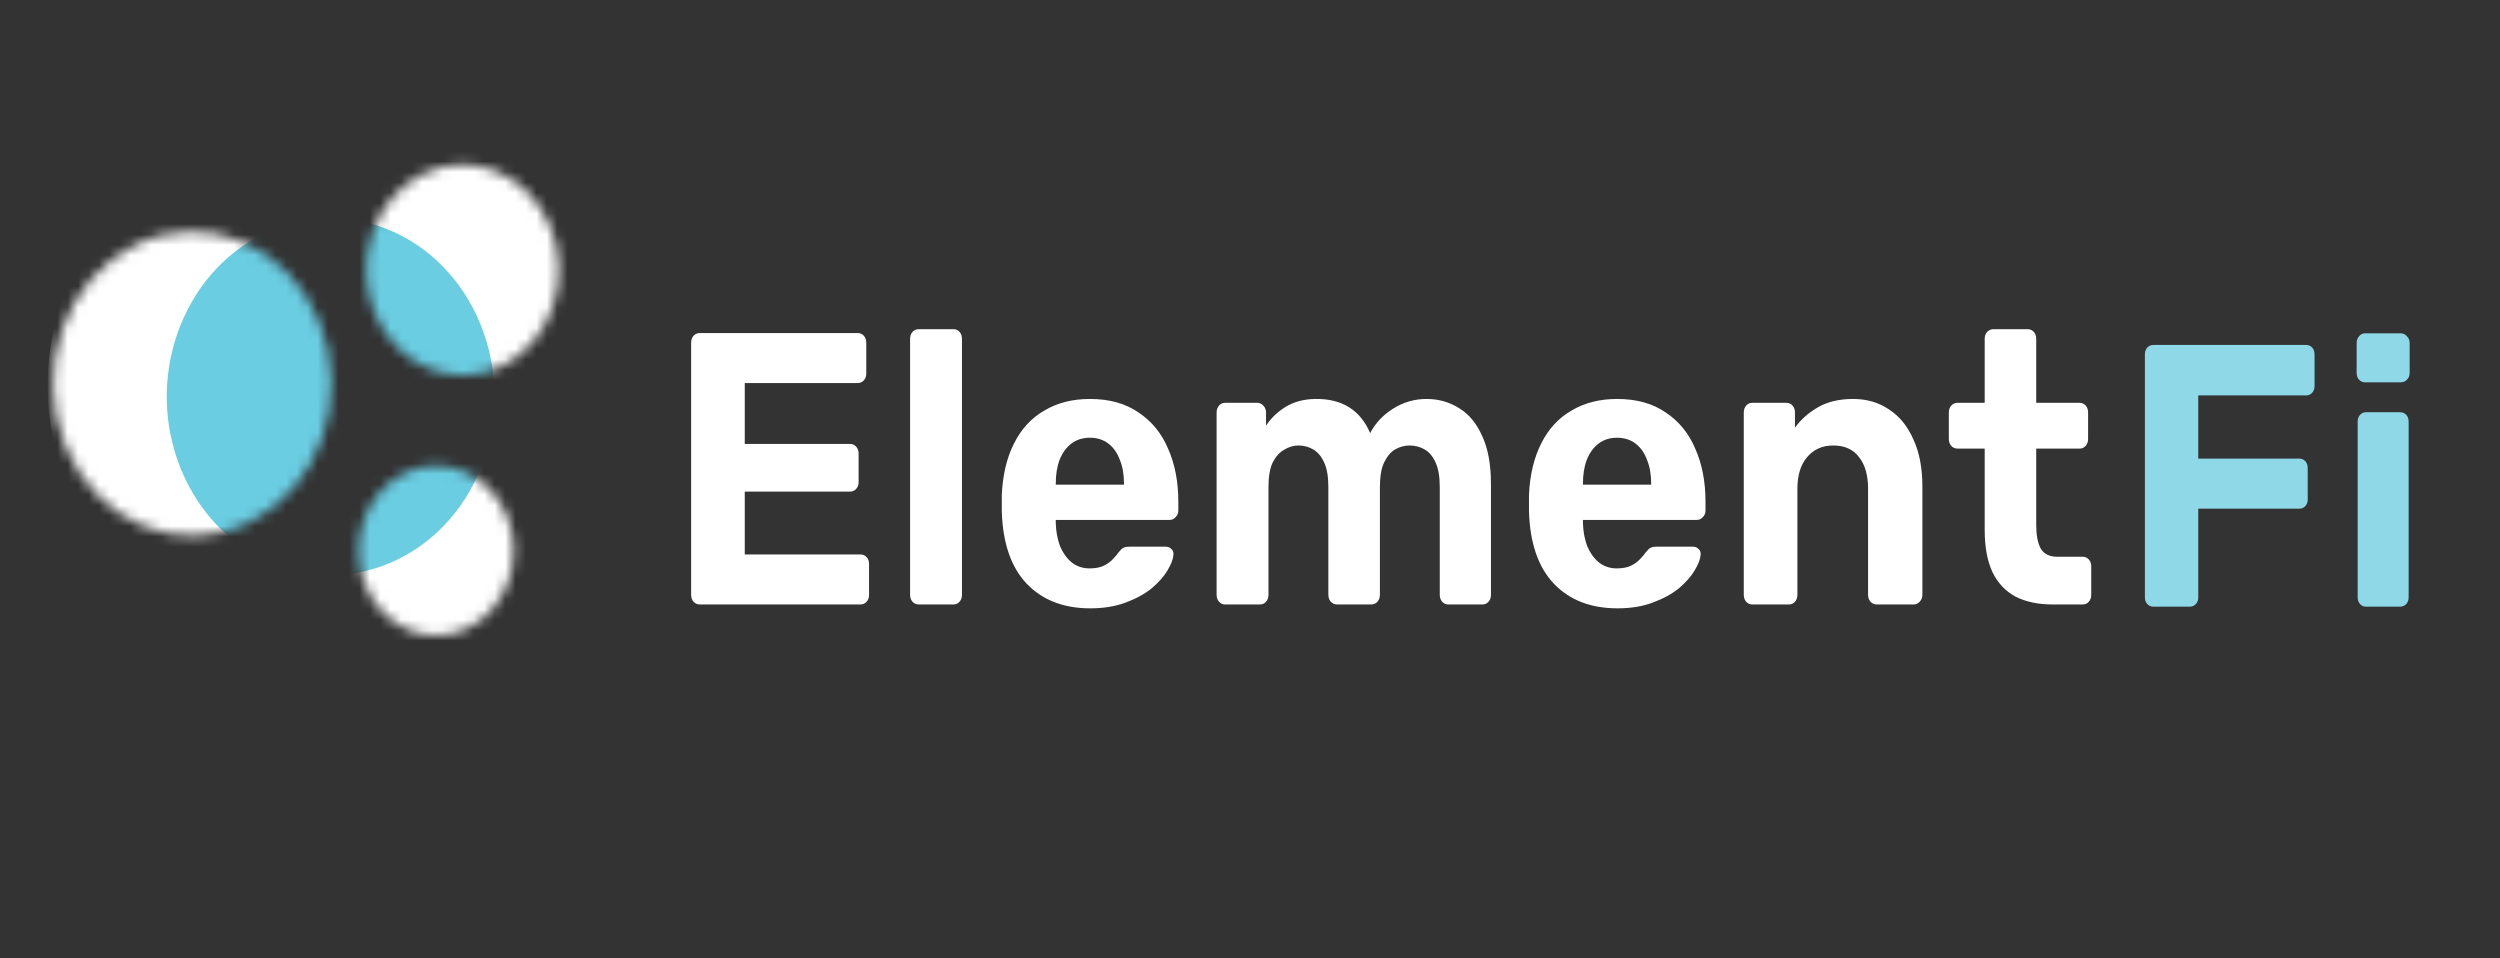 <svg width="240" height="92" viewBox="0 0 240 92" fill="none" xmlns="http://www.w3.org/2000/svg">
<rect x="0" y="0" width="240" height="92" fill="#333333" stroke="none"/>
<path d="M67.185 58.028C66.94 58.028 66.739 57.941 66.583 57.767C66.427 57.593 66.349 57.37 66.349 57.097V32.903C66.349 32.63 66.427 32.407 66.583 32.233C66.739 32.059 66.94 31.972 67.185 31.972H82.326C82.571 31.972 82.772 32.059 82.928 32.233C83.084 32.407 83.162 32.63 83.162 32.903V35.88C83.162 36.129 83.084 36.34 82.928 36.513C82.772 36.687 82.571 36.774 82.326 36.774H71.496V42.618H81.591C81.836 42.618 82.036 42.705 82.192 42.878C82.348 43.052 82.426 43.275 82.426 43.548V46.303C82.426 46.551 82.348 46.762 82.192 46.935C82.036 47.109 81.836 47.196 81.591 47.196H71.496V53.226H82.593C82.838 53.226 83.039 53.313 83.195 53.487C83.351 53.66 83.429 53.884 83.429 54.157V57.097C83.429 57.37 83.351 57.593 83.195 57.767C83.039 57.941 82.838 58.028 82.593 58.028H67.185ZM88.205 58.028C87.96 58.028 87.759 57.941 87.603 57.767C87.447 57.593 87.369 57.37 87.369 57.097V32.531C87.369 32.258 87.447 32.034 87.603 31.86C87.759 31.687 87.96 31.6 88.205 31.6H91.547C91.77 31.6 91.959 31.687 92.115 31.86C92.271 32.034 92.349 32.258 92.349 32.531V57.097C92.349 57.37 92.271 57.593 92.115 57.767C91.959 57.941 91.77 58.028 91.547 58.028H88.205ZM104.662 58.4C102.1 58.4 100.061 57.606 98.546 56.018C97.052 54.43 96.262 52.122 96.173 49.094C96.173 48.896 96.173 48.635 96.173 48.313C96.173 47.965 96.173 47.692 96.173 47.494C96.262 45.583 96.651 43.945 97.343 42.581C98.034 41.191 99.003 40.136 100.25 39.417C101.498 38.672 102.958 38.3 104.629 38.3C106.501 38.3 108.061 38.734 109.308 39.603C110.578 40.447 111.525 41.613 112.149 43.102C112.795 44.566 113.119 46.253 113.119 48.164V49.02C113.119 49.268 113.029 49.479 112.851 49.653C112.695 49.827 112.506 49.913 112.283 49.913H101.353C101.353 49.938 101.353 49.988 101.353 50.062C101.353 50.112 101.353 50.161 101.353 50.211C101.376 51.005 101.51 51.737 101.754 52.407C102.022 53.052 102.39 53.574 102.857 53.971C103.348 54.368 103.927 54.566 104.596 54.566C105.153 54.566 105.609 54.479 105.966 54.306C106.323 54.132 106.612 53.921 106.835 53.673C107.08 53.425 107.259 53.214 107.37 53.04C107.57 52.792 107.727 52.643 107.838 52.593C107.971 52.519 108.172 52.482 108.439 52.482H111.915C112.138 52.482 112.316 52.556 112.45 52.705C112.606 52.829 112.673 53.015 112.651 53.263C112.628 53.66 112.439 54.157 112.083 54.752C111.748 55.323 111.247 55.894 110.578 56.464C109.91 57.01 109.074 57.469 108.072 57.842C107.091 58.214 105.955 58.4 104.662 58.4ZM101.353 46.526H107.904V46.452C107.904 45.558 107.771 44.789 107.503 44.144C107.259 43.474 106.891 42.953 106.4 42.581C105.91 42.208 105.32 42.022 104.629 42.022C103.938 42.022 103.348 42.208 102.857 42.581C102.367 42.953 101.988 43.474 101.721 44.144C101.476 44.789 101.353 45.558 101.353 46.452V46.526ZM117.596 58.028C117.374 58.028 117.184 57.941 117.028 57.767C116.872 57.593 116.794 57.37 116.794 57.097V39.603C116.794 39.33 116.872 39.106 117.028 38.933C117.184 38.759 117.374 38.672 117.596 38.672H120.704C120.927 38.672 121.117 38.759 121.272 38.933C121.451 39.106 121.54 39.33 121.54 39.603V40.868C121.986 40.173 122.599 39.578 123.378 39.082C124.18 38.585 125.128 38.325 126.219 38.3C128.805 38.25 130.576 39.342 131.534 41.575C132.047 40.608 132.782 39.826 133.74 39.23C134.721 38.61 135.79 38.3 136.948 38.3C138.107 38.3 139.154 38.598 140.09 39.193C141.026 39.764 141.761 40.657 142.296 41.873C142.854 43.064 143.132 44.603 143.132 46.489V57.097C143.132 57.37 143.054 57.593 142.898 57.767C142.742 57.941 142.553 58.028 142.33 58.028H139.021C138.798 58.028 138.609 57.941 138.452 57.767C138.297 57.593 138.218 57.37 138.218 57.097V46.787C138.218 45.769 138.085 44.975 137.817 44.404C137.55 43.809 137.194 43.387 136.748 43.139C136.325 42.891 135.845 42.767 135.311 42.767C134.843 42.767 134.386 42.891 133.94 43.139C133.517 43.387 133.161 43.809 132.871 44.404C132.603 44.975 132.47 45.769 132.47 46.787V57.097C132.47 57.37 132.392 57.593 132.236 57.767C132.08 57.941 131.88 58.028 131.634 58.028H128.358C128.114 58.028 127.913 57.941 127.757 57.767C127.601 57.593 127.523 57.37 127.523 57.097V46.787C127.523 45.769 127.389 44.975 127.122 44.404C126.854 43.809 126.498 43.387 126.052 43.139C125.629 42.891 125.161 42.767 124.648 42.767C124.18 42.767 123.724 42.903 123.278 43.176C122.833 43.424 122.465 43.834 122.175 44.404C121.908 44.975 121.774 45.757 121.774 46.749V57.097C121.774 57.37 121.696 57.593 121.54 57.767C121.384 57.941 121.195 58.028 120.972 58.028H117.596ZM155.271 58.4C152.709 58.4 150.67 57.606 149.155 56.018C147.662 54.43 146.87 52.122 146.782 49.094C146.782 48.896 146.782 48.635 146.782 48.313C146.782 47.965 146.782 47.692 146.782 47.494C146.87 45.583 147.261 43.945 147.952 42.581C148.642 41.191 149.611 40.136 150.859 39.417C152.107 38.672 153.567 38.3 155.238 38.3C157.11 38.3 158.669 38.734 159.917 39.603C161.188 40.447 162.134 41.613 162.758 43.102C163.404 44.566 163.728 46.253 163.728 48.164V49.02C163.728 49.268 163.638 49.479 163.46 49.653C163.304 49.827 163.114 49.913 162.892 49.913H151.962C151.962 49.938 151.962 49.988 151.962 50.062C151.962 50.112 151.962 50.161 151.962 50.211C151.984 51.005 152.118 51.737 152.364 52.407C152.631 53.052 152.999 53.574 153.467 53.971C153.956 54.368 154.536 54.566 155.205 54.566C155.761 54.566 156.218 54.479 156.575 54.306C156.931 54.132 157.221 53.921 157.444 53.673C157.689 53.425 157.867 53.214 157.979 53.04C158.179 52.792 158.335 52.643 158.447 52.593C158.58 52.519 158.781 52.482 159.048 52.482H162.524C162.747 52.482 162.926 52.556 163.059 52.705C163.215 52.829 163.282 53.015 163.26 53.263C163.237 53.66 163.048 54.157 162.692 54.752C162.357 55.323 161.856 55.894 161.188 56.464C160.519 57.01 159.683 57.469 158.681 57.842C157.7 58.214 156.563 58.4 155.271 58.4ZM151.962 46.526H158.514V46.452C158.514 45.558 158.38 44.789 158.112 44.144C157.867 43.474 157.499 42.953 157.01 42.581C156.519 42.208 155.928 42.022 155.238 42.022C154.547 42.022 153.956 42.208 153.467 42.581C152.976 42.953 152.598 43.474 152.33 44.144C152.084 44.789 151.962 45.558 151.962 46.452V46.526ZM168.205 58.028C167.982 58.028 167.793 57.941 167.637 57.767C167.48 57.593 167.403 57.37 167.403 57.097V39.603C167.403 39.33 167.48 39.106 167.637 38.933C167.793 38.759 167.982 38.672 168.205 38.672H171.48C171.725 38.672 171.926 38.759 172.082 38.933C172.238 39.106 172.316 39.33 172.316 39.603V41.054C172.895 40.26 173.642 39.603 174.555 39.082C175.469 38.56 176.583 38.3 177.898 38.3C179.212 38.3 180.36 38.635 181.341 39.305C182.343 39.95 183.123 40.906 183.68 42.171C184.259 43.412 184.549 44.925 184.549 46.712V57.097C184.549 57.37 184.46 57.593 184.282 57.767C184.126 57.941 183.937 58.028 183.714 58.028H180.171C179.926 58.028 179.725 57.941 179.569 57.767C179.413 57.593 179.335 57.37 179.335 57.097V46.935C179.335 45.62 179.045 44.603 178.466 43.883C177.909 43.139 177.085 42.767 175.993 42.767C174.946 42.767 174.11 43.139 173.486 43.883C172.862 44.603 172.55 45.62 172.55 46.935V57.097C172.55 57.37 172.472 57.593 172.316 57.767C172.16 57.941 171.971 58.028 171.748 58.028H168.205ZM197.048 58.028C195.667 58.028 194.486 57.78 193.505 57.283C192.525 56.762 191.779 55.968 191.266 54.901C190.776 53.834 190.531 52.494 190.531 50.881V43.064H187.923C187.679 43.064 187.478 42.978 187.322 42.804C187.166 42.63 187.088 42.407 187.088 42.134V39.603C187.088 39.33 187.166 39.106 187.322 38.933C187.478 38.759 187.679 38.672 187.923 38.672H190.531V32.531C190.531 32.258 190.609 32.034 190.764 31.86C190.943 31.687 191.144 31.6 191.366 31.6H194.642C194.887 31.6 195.088 31.687 195.243 31.86C195.4 32.034 195.477 32.258 195.477 32.531V38.672H199.655C199.878 38.672 200.068 38.759 200.224 38.933C200.38 39.106 200.457 39.33 200.457 39.603V42.134C200.457 42.407 200.38 42.63 200.224 42.804C200.068 42.978 199.878 43.064 199.655 43.064H195.477V50.434C195.477 51.377 195.623 52.122 195.912 52.668C196.224 53.189 196.759 53.449 197.516 53.449H199.956C200.179 53.449 200.369 53.536 200.524 53.71C200.681 53.884 200.758 54.095 200.758 54.343V57.097C200.758 57.37 200.681 57.593 200.524 57.767C200.369 57.941 200.179 58.028 199.956 58.028H197.048Z" fill="white"/>
<path d="M206.73 58.24C206.489 58.24 206.292 58.156 206.139 57.989C205.985 57.821 205.909 57.606 205.909 57.343V34.01C205.909 33.747 205.985 33.532 206.139 33.364C206.292 33.197 206.489 33.113 206.73 33.113H221.376C221.616 33.113 221.813 33.197 221.967 33.364C222.12 33.532 222.197 33.747 222.197 34.01V37.061C222.197 37.325 222.12 37.54 221.967 37.708C221.813 37.875 221.616 37.959 221.376 37.959H211.032V44.025H220.719C220.959 44.025 221.157 44.109 221.31 44.276C221.464 44.444 221.54 44.659 221.54 44.923V47.974C221.54 48.213 221.464 48.416 221.31 48.584C221.157 48.752 220.959 48.835 220.719 48.835H211.032V57.343C211.032 57.606 210.955 57.821 210.802 57.989C210.648 58.156 210.451 58.24 210.211 58.24H206.73ZM227.124 58.24C226.905 58.24 226.718 58.156 226.566 57.989C226.412 57.821 226.336 57.606 226.336 57.343V40.471C226.336 40.208 226.412 39.993 226.566 39.825C226.718 39.658 226.905 39.574 227.124 39.574H230.408C230.648 39.574 230.845 39.658 230.999 39.825C231.152 39.993 231.229 40.208 231.229 40.471V57.343C231.229 57.606 231.152 57.821 230.999 57.989C230.845 58.156 230.648 58.24 230.408 58.24H227.124ZM227.025 36.702C226.806 36.702 226.62 36.619 226.467 36.451C226.314 36.284 226.237 36.068 226.237 35.805V32.933C226.237 32.67 226.314 32.455 226.467 32.287C226.62 32.096 226.806 32 227.025 32H230.473C230.714 32 230.911 32.096 231.065 32.287C231.239 32.455 231.327 32.67 231.327 32.933V35.805C231.327 36.068 231.239 36.284 231.065 36.451C230.911 36.619 230.714 36.702 230.473 36.702H227.025Z" fill="#8FD8E7"/>
<mask id="mask0" style="mask-type:alpha" maskUnits="userSpaceOnUse" x="5" y="15" width="49" height="47">
<path d="M23.914 50.166C17.18 53.456 9.282 50.154 6.272 42.792C3.263 35.429 6.283 26.793 13.017 23.503C19.751 20.213 27.649 23.515 30.658 30.877C33.667 38.24 30.648 46.876 23.914 50.166Z" fill="black"/>
<path d="M48.171 35.148C43.509 37.426 38.041 35.14 35.958 30.043C33.875 24.946 35.965 18.967 40.627 16.689C45.289 14.412 50.757 16.697 52.84 21.794C54.924 26.892 52.833 32.87 48.171 35.148Z" fill="black"/>
<path d="M44.902 60.292C41.147 62.127 36.742 60.285 35.064 56.179C33.386 52.073 35.07 47.257 38.825 45.422C42.581 43.587 46.985 45.429 48.663 49.535C50.342 53.641 48.658 58.457 44.902 60.292Z" fill="black"/>
</mask>
<g mask="url(#mask0)">
<path d="M7.139 48.013C13.786 61.624 31.235 67.727 46.112 61.645C60.988 55.562 67.659 39.598 61.011 25.987C54.363 12.376 36.914 6.273 22.038 12.355C7.162 18.438 0.491 34.402 7.139 48.013Z" fill="white"/>
<path d="M17.381 45.064C20.926 53.7 30.229 57.573 38.161 53.714C46.093 49.854 49.649 39.724 46.105 31.087C42.561 22.451 33.257 18.578 25.325 22.438C17.393 26.297 13.837 36.427 17.381 45.064Z" fill="#6ACDE2"/>
</g>
</svg>
